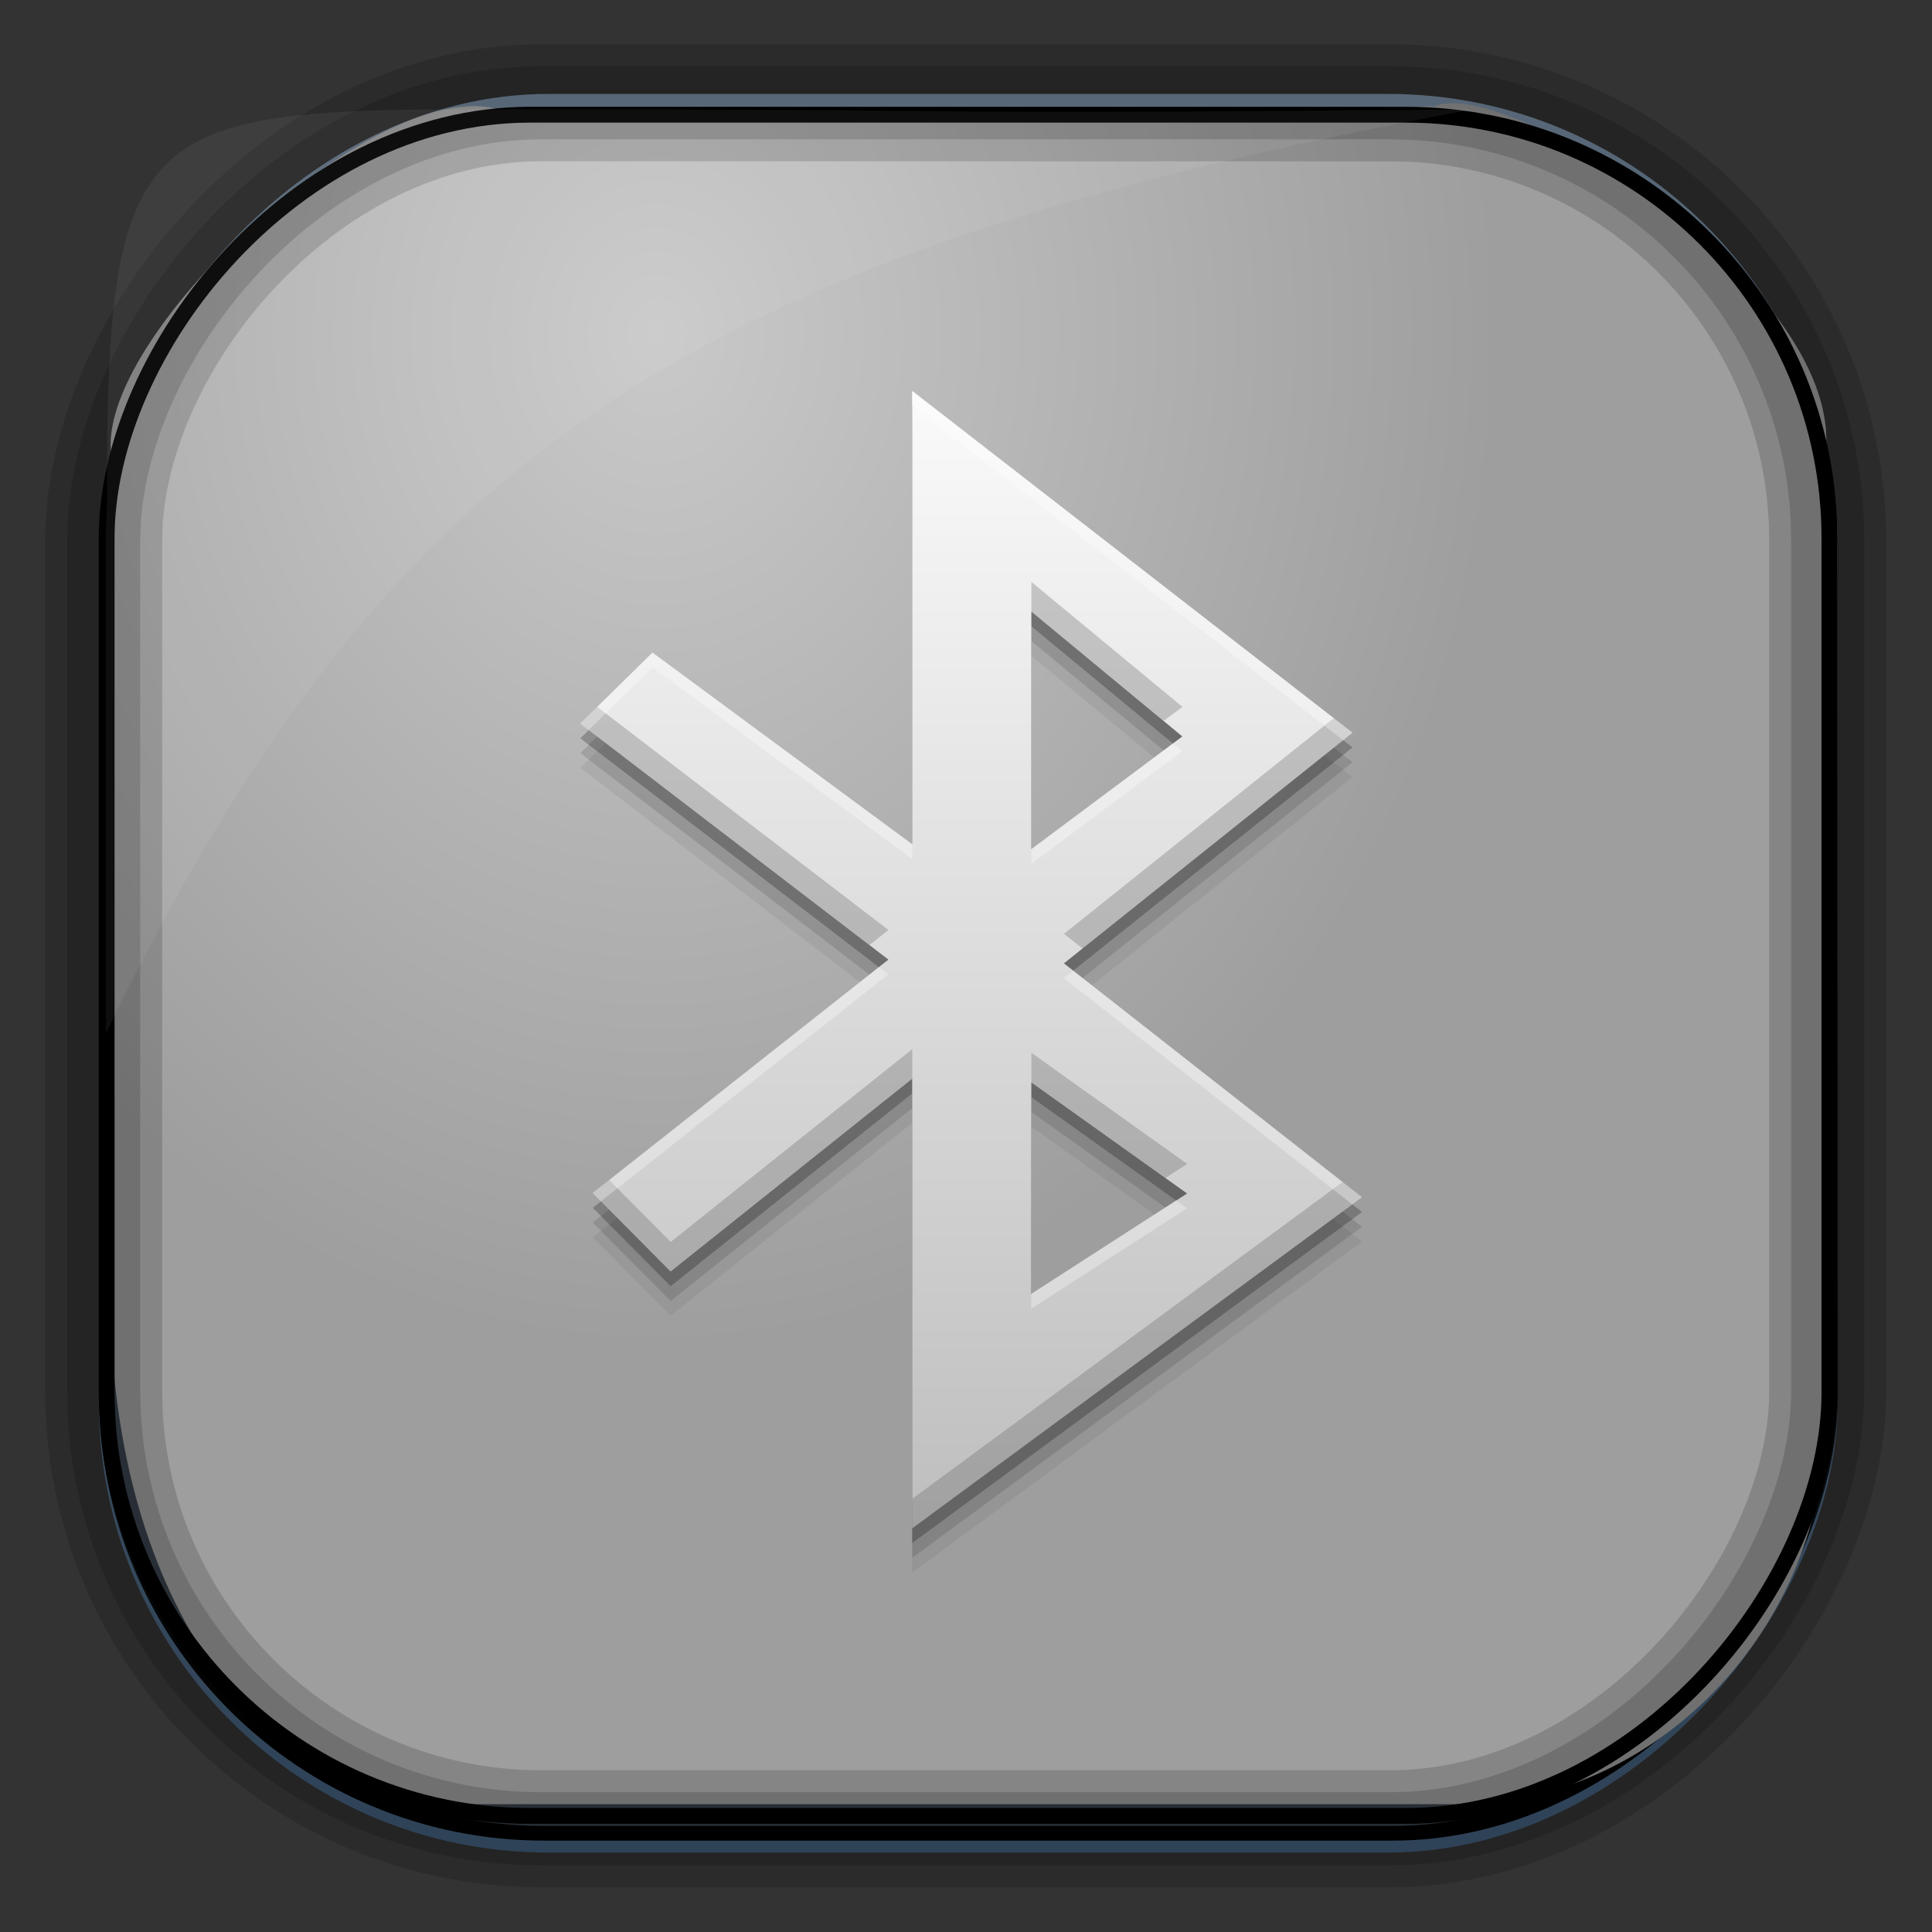 <?xml version="1.0" encoding="UTF-8" standalone="no"?>
<!-- Created with Inkscape (http://www.inkscape.org/) -->
<svg id="svg3449" xmlns:rdf="http://www.w3.org/1999/02/22-rdf-syntax-ns#" xmlns="http://www.w3.org/2000/svg" height="128" width="128" version="1.0" xmlns:cc="http://creativecommons.org/ns#" xmlns:xlink="http://www.w3.org/1999/xlink" xmlns:dc="http://purl.org/dc/elements/1.1/">
 <rect width="100%" height="100%" fill="#333333" stroke="none"/>
 <defs id="defs3451">
  <linearGradient id="linearGradient3514" y2="-9.103" gradientUnits="userSpaceOnUse" x2="66.492" gradientTransform="matrix(.968 0 0 .979 2.179 .166)" y1="-42.638" x1="67.952">
   <stop id="stop4620" style="stop-color:#37414b" offset="0"/>
   <stop id="stop4622" style="stop-color:#37414b;stop-opacity:0" offset="1"/>
  </linearGradient>
  <linearGradient id="linearGradient3516" y2="-11.847" gradientUnits="userSpaceOnUse" x2="58.98" gradientTransform="matrix(.968 0 0 .979 2.179 .166)" y1="-118.55" x1="57.173">
   <stop id="stop4596" offset="0"/>
   <stop id="stop4598" style="stop-opacity:0" offset="1"/>
  </linearGradient>
  <linearGradient id="linearGradient3519" y2="50.369" gradientUnits="userSpaceOnUse" x2="76.558" gradientTransform="matrix(.968 0 0 .979 3.242 -129.19)" y1="13.164" x1="76.558">
   <stop id="stop3392" style="stop-color:#425e7b" offset="0"/>
   <stop id="stop3394" style="stop-color:#7a91a7" offset="1"/>
  </linearGradient>
  <linearGradient id="linearGradient3521" y2="-8.74" gradientUnits="userSpaceOnUse" x2="60.217" gradientTransform="matrix(.968 0 0 .979 2.179 .166)" y1="-123.72" x1="60.395">
   <stop id="stop3392-4-8" style="stop-color:#425e7b" offset="0"/>
   <stop id="stop3394-8-0" style="stop-color:#7a91a7" offset="1"/>
  </linearGradient>
  <radialGradient id="radialGradient3349" gradientUnits="userSpaceOnUse" cy="45.647" cx="42.148" gradientTransform="matrix(.947 0 0 1.139 3.595 -29.89)" r="58.984">
   <stop id="stop3375" style="stop-color:#c9c9c9" offset="0"/>
   <stop id="stop3377" style="stop-color:#9e9e9e" offset="1"/>
  </radialGradient>
  <linearGradient id="linearGradient3401" y2="1013" gradientUnits="userSpaceOnUse" x2="33.861" gradientTransform="matrix(2.625 0 0 2.625 129.78 -2634.6)" y1="1043.8" x1="33.861">
   <stop id="stop4112" style="stop-color:#bebebe" offset="0"/>
   <stop id="stop4114" style="stop-color:#fafafa" offset="1"/>
  </linearGradient>
 </defs>
 <rect id="rect892" style="stroke:url(#linearGradient3521);stroke-width:.974;fill:url(#linearGradient3519)" transform="scale(1,-1)" ry="29.296" height="115.54" width="114.22" y="-122.25" x="7.039"/>
 <rect id="rect892-2" style="stroke:url(#linearGradient3516);stroke-width:.974;fill:url(#linearGradient3514)" transform="scale(1,-1)" ry="28.993" height="114.35" width="114.22" y="-121.46" x="7.06"/>
 <path id="rect895" style="fill:url(#radialGradient3349)" d="m33.051 7.26c-7.969-2.449-27.013 15.174-25.653 23.038-0.05 0.974-0.089 1.965-0.089 2.957v52.419c0 20.876 10.712 33.859 22.318 33.859h67.038c12.638 0 24.318-11.245 24.318-25.859v-64.017c0.7-10.928-21.283-24.659-25.926-22.618-47.846 0.865-18.017 0.224-62.003 0.224z"/>
 <rect id="rect892-2-7-8" style="opacity:.159;stroke:#000;stroke-width:4.845;fill:none" transform="scale(1,-1)" ry="28.993" height="114.35" width="114.22" y="-121.16" x="6.869"/>
 <rect id="rect892-2-7-1" style="opacity:.159;stroke:#000;stroke-width:7.751;fill:none" transform="scale(1,-1)" ry="28.993" height="114.35" width="114.22" y="-121.16" x="6.869"/>
 <rect id="rect892-2-7-2-9" ry="28.067" style="stroke:#000;stroke-width:1.049;fill:none" transform="scale(1,-1)" height="112.71" width="114.14" y="-120.31" x="7.065"/>
 <path id="path1187" style="fill:#fff;fill-opacity:.057" d="m33.017 7.232c-23.707 0-26.027 0.674-25.93 26.295-0.043 0.716-0.077 1.444-0.077 2.173v32.76c18.67-38.321 38.34-51.497 90.374-61.179-0.225-0.026-0.46-0.03-0.691-0.03-41.576 0.387-25.652-0.019-63.676-0.019z"/>
 <g id="g3393" transform="matrix(.945 0 0 .932 -117.83 3.16)">
  <path id="path4048" style="fill-opacity:.059;fill-rule:evenodd" d="m188.64 27.549v32.226l-18.207-13.624-5.06 5.043 21.599 16.78-20.726 16.592 5.458 5.578 16.937-13.706v31.961l31.537-23.532-20.9-16.626 20.232-16.398zm8.355 15.68 10.584 8.882-10.584 8.012zm-0.001 33.473 10.918 7.898-10.925 7.139c0-5.414 0.007-9.729 0.007-15.038z"/>
  <path id="path4046" d="m188.64 26.499v32.226l-18.207-13.624-5.06 5.043 21.599 16.78-20.726 16.592 5.458 5.578 16.937-13.706v31.961l31.537-23.532-20.9-16.626 20.232-16.398zm8.355 15.68 10.584 8.882-10.584 8.012zm-0.001 33.473 10.918 7.898-10.925 7.139c0-5.414 0.007-9.729 0.007-15.038z" style="fill-opacity:.118;fill-rule:evenodd"/>
  <path id="path4044" style="fill-opacity:.235;fill-rule:evenodd" d="m188.64 25.449v32.226l-18.207-13.624-5.06 5.043 21.599 16.78-20.726 16.592 5.458 5.578 16.937-13.706v31.961l31.537-23.532-20.9-16.626 20.232-16.398zm8.355 15.68 10.584 8.882-10.584 8.012zm-0.001 33.473 10.918 7.898-10.925 7.139c0-5.414 0.007-9.729 0.007-15.038z"/>
  <path id="path4050" d="m188.64 24.399v32.226l-18.207-13.624-5.06 5.043 21.599 16.78-20.726 16.592 5.458 5.578 16.937-13.706v31.961l31.537-23.532-20.9-16.626 20.232-16.398zm8.355 15.68 10.584 8.882-10.584 8.012zm-0.001 33.473 10.918 7.898-10.925 7.139c0-5.414 0.007-9.729 0.007-15.038z" style="fill:url(#linearGradient3401);fill-rule:evenodd"/>
  <path id="path4064" d="m197 37.979v2.097l9.27 7.778 1.318-0.995-10.587-8.88zm-30.439 8.885-1.184 1.179 20.267 15.745 1.333-1.067-20.416-15.858zm51.639 0.795-18.918 15.335 1.307 1.041 18.929-15.34-1.318-1.036zm-29.552 23.528-16.939 13.71-4.307-4.404-1.148 0.923 5.455 5.578 16.939-13.704v-2.102zm8.352 0.267c0 0.74 0 1.39 0 2.097l9.393 6.798 1.528-1-10.92-7.896zm21.82 9.177-30.172 22.518v2.102l31.536-23.533-1.364-1.087z" style="fill-opacity:.314;fill:#646464;fill-rule:evenodd"/>
  <path id="path4069" d="m188.64 24.399v1.051l30.213 23.779 0.656-0.533-30.869-24.297zm-18.211 18.6-5.06 5.045 0.595 0.461 4.466-4.455 18.211 13.627v-1.051l-18.211-13.627zm36.494 6.46-9.931 7.516v1.046l10.587-8.008-0.656-0.554zm-20.621 15.899-20.057 16.058 0.574 0.59 20.149-16.129-0.667-0.518zm13.627 0.257-0.656 0.528 20.221 16.083 0.682-0.508-20.246-16.104zm7.219 16.334-10.162 6.639c-0 0.369 0 0.673 0 1.051l10.926-7.137-0.764-0.554z" style="fill-opacity:.314;fill:#fff;fill-rule:evenodd"/>
 </g>
 <path id="path7515" style="fill:#fff;fill-opacity:.537" d="m136.42 3.547c-2.407 0-4.387 1.679-4.84 3.938 0.881-0.735 2.033-1.148 3.281-1.148h115.83c1.248 0 2.4 0.414 3.281 1.148-0.453-2.259-2.433-3.938-4.84-3.938h-112.71z"/>
</svg>
